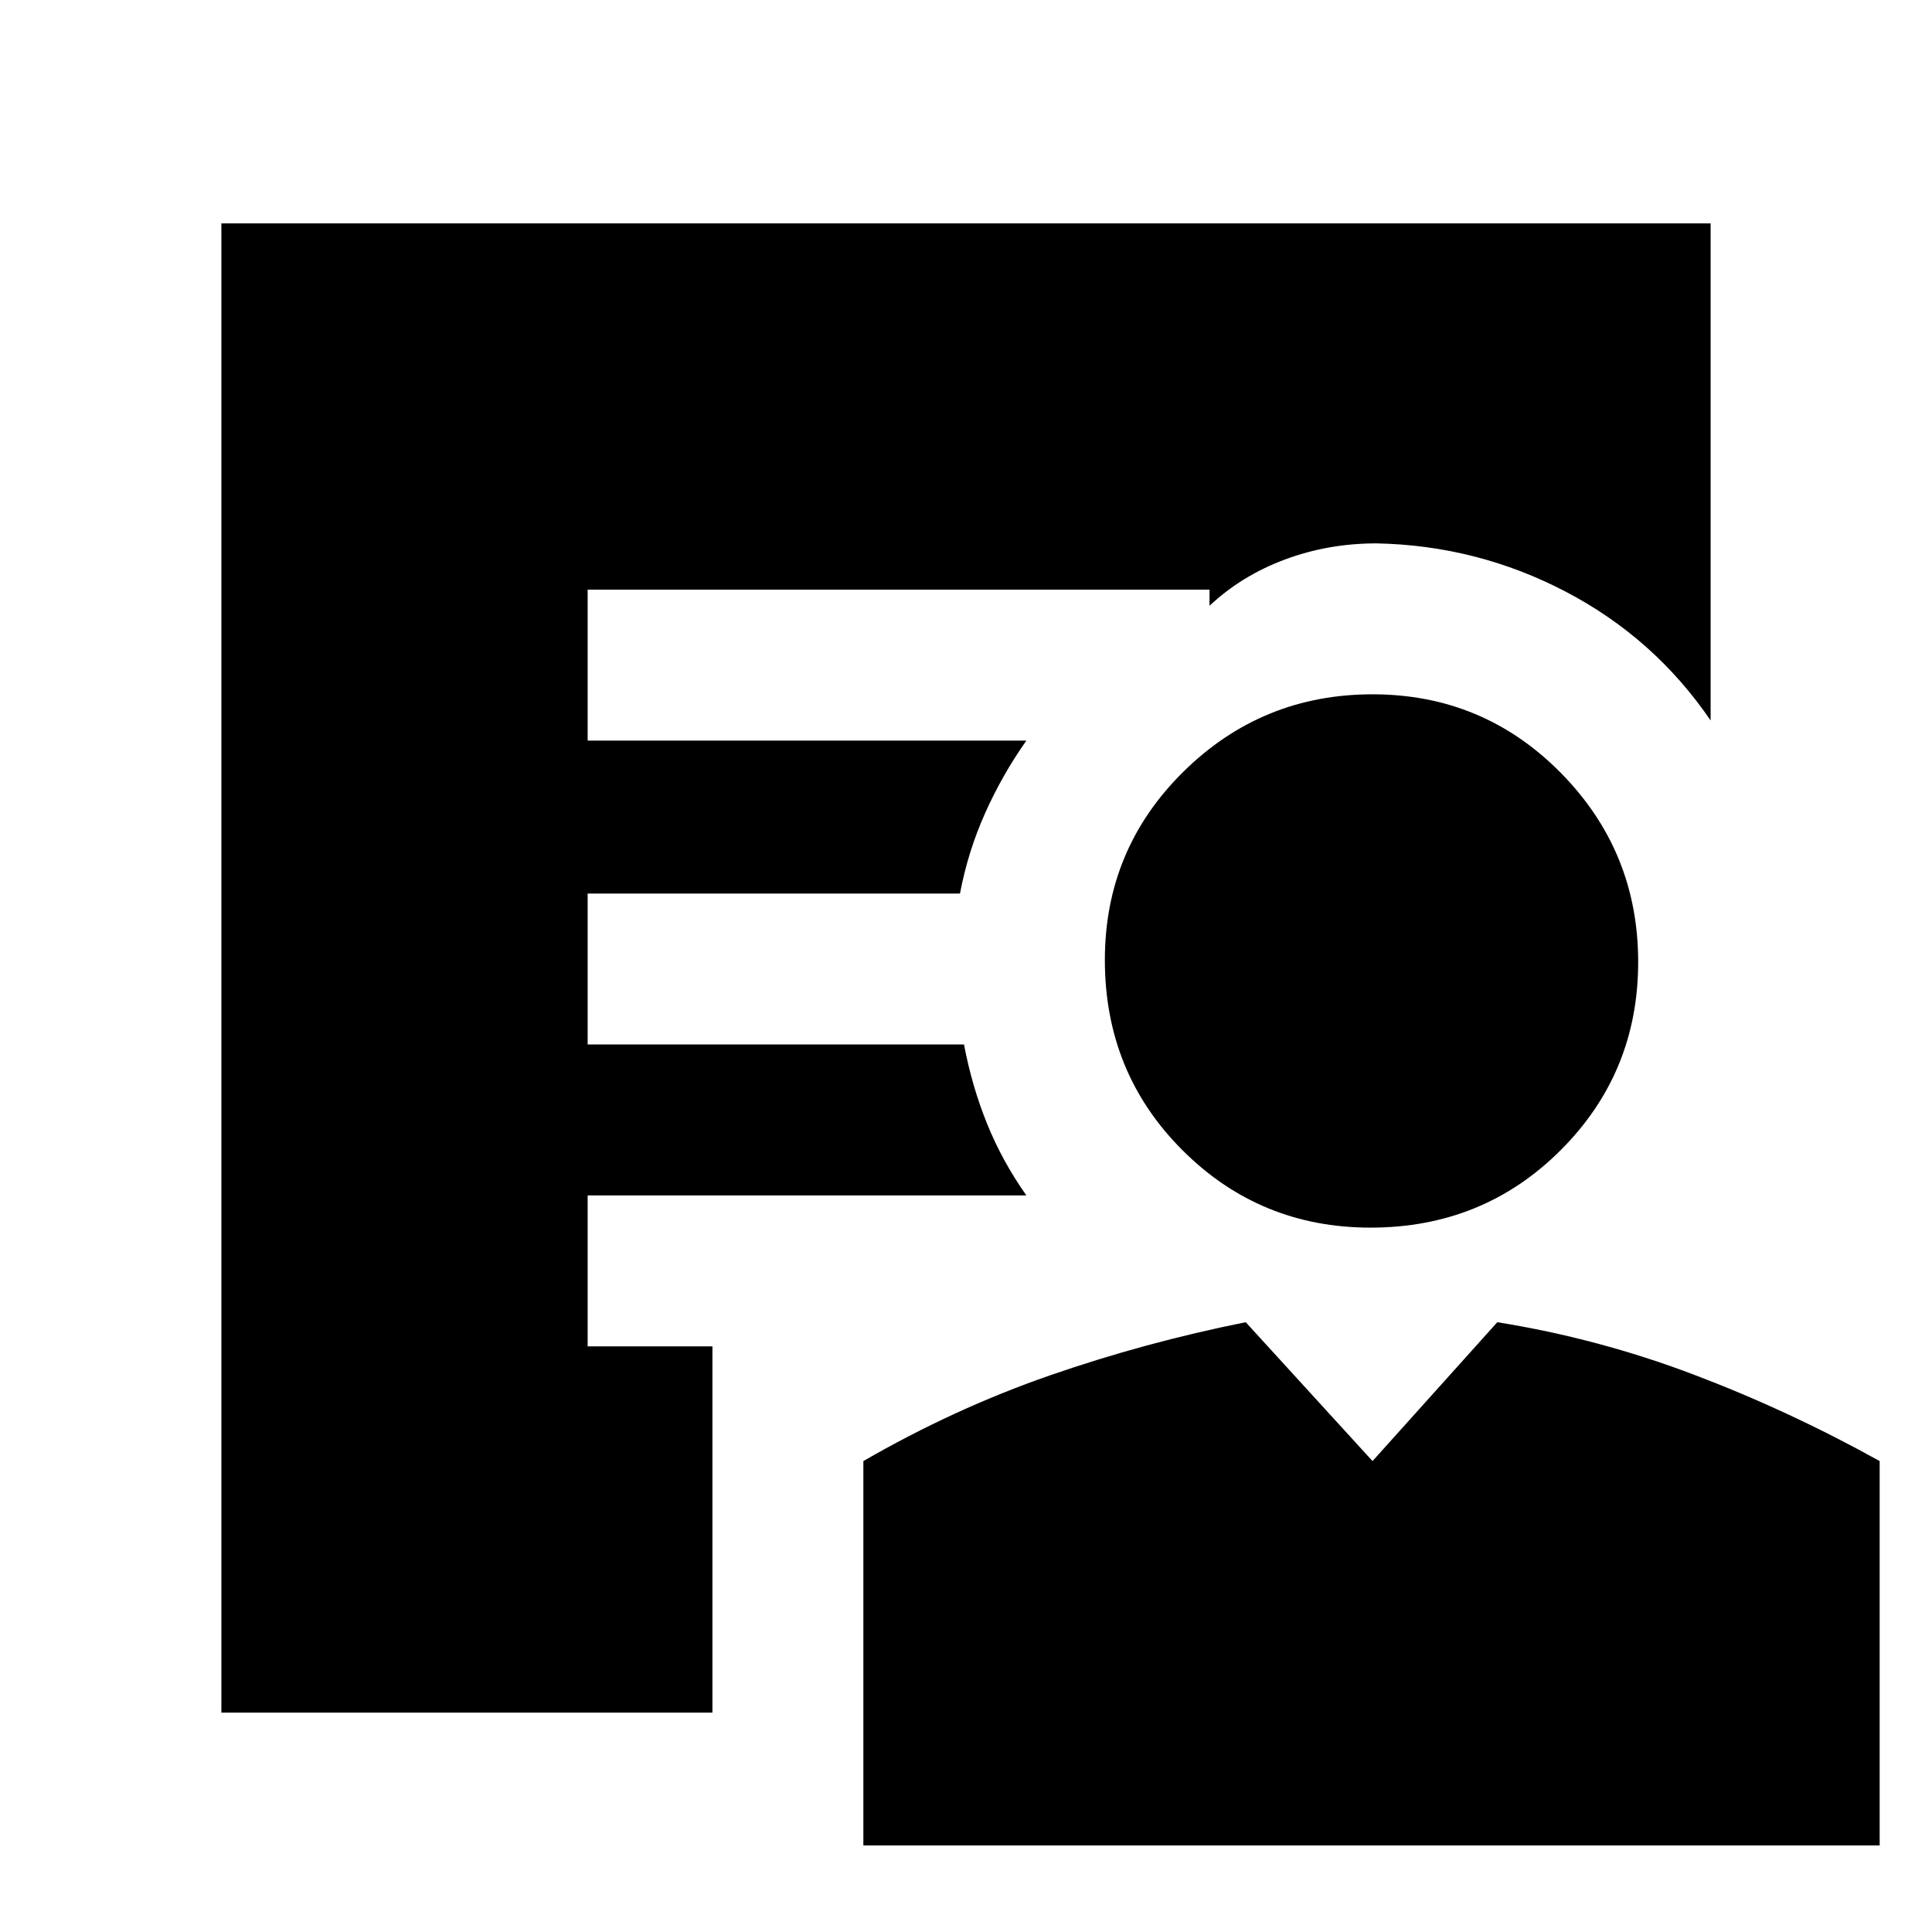<svg xmlns="http://www.w3.org/2000/svg" height="24" width="24"><path d="M17.025 15.25q-1.375 0-2.337-.963-.963-.962-.963-2.362 0-1.375.975-2.338.975-.962 2.35-.962t2.338.975q.962.975.962 2.35t-.962 2.337q-.963.963-2.363.963Zm-6.3 7.675V18.15q1.125-.65 2.313-1.063 1.187-.412 2.437-.662l1.575 1.725 1.55-1.725q1.25.2 2.438.65 1.187.45 2.312 1.075v4.775Zm-1.875-1.65h-6.1v-18.5h18.5V8.95q-.7-1.025-1.8-1.6-1.1-.575-2.35-.6-.6 0-1.137.2-.538.2-.938.575v-.2H7.3V9.2h5.45q-.3.425-.512.9-.213.475-.313 1H7.3v1.875h4.675q.1.525.288.987.187.463.487.888H7.3v1.875h1.55Z"/></svg>